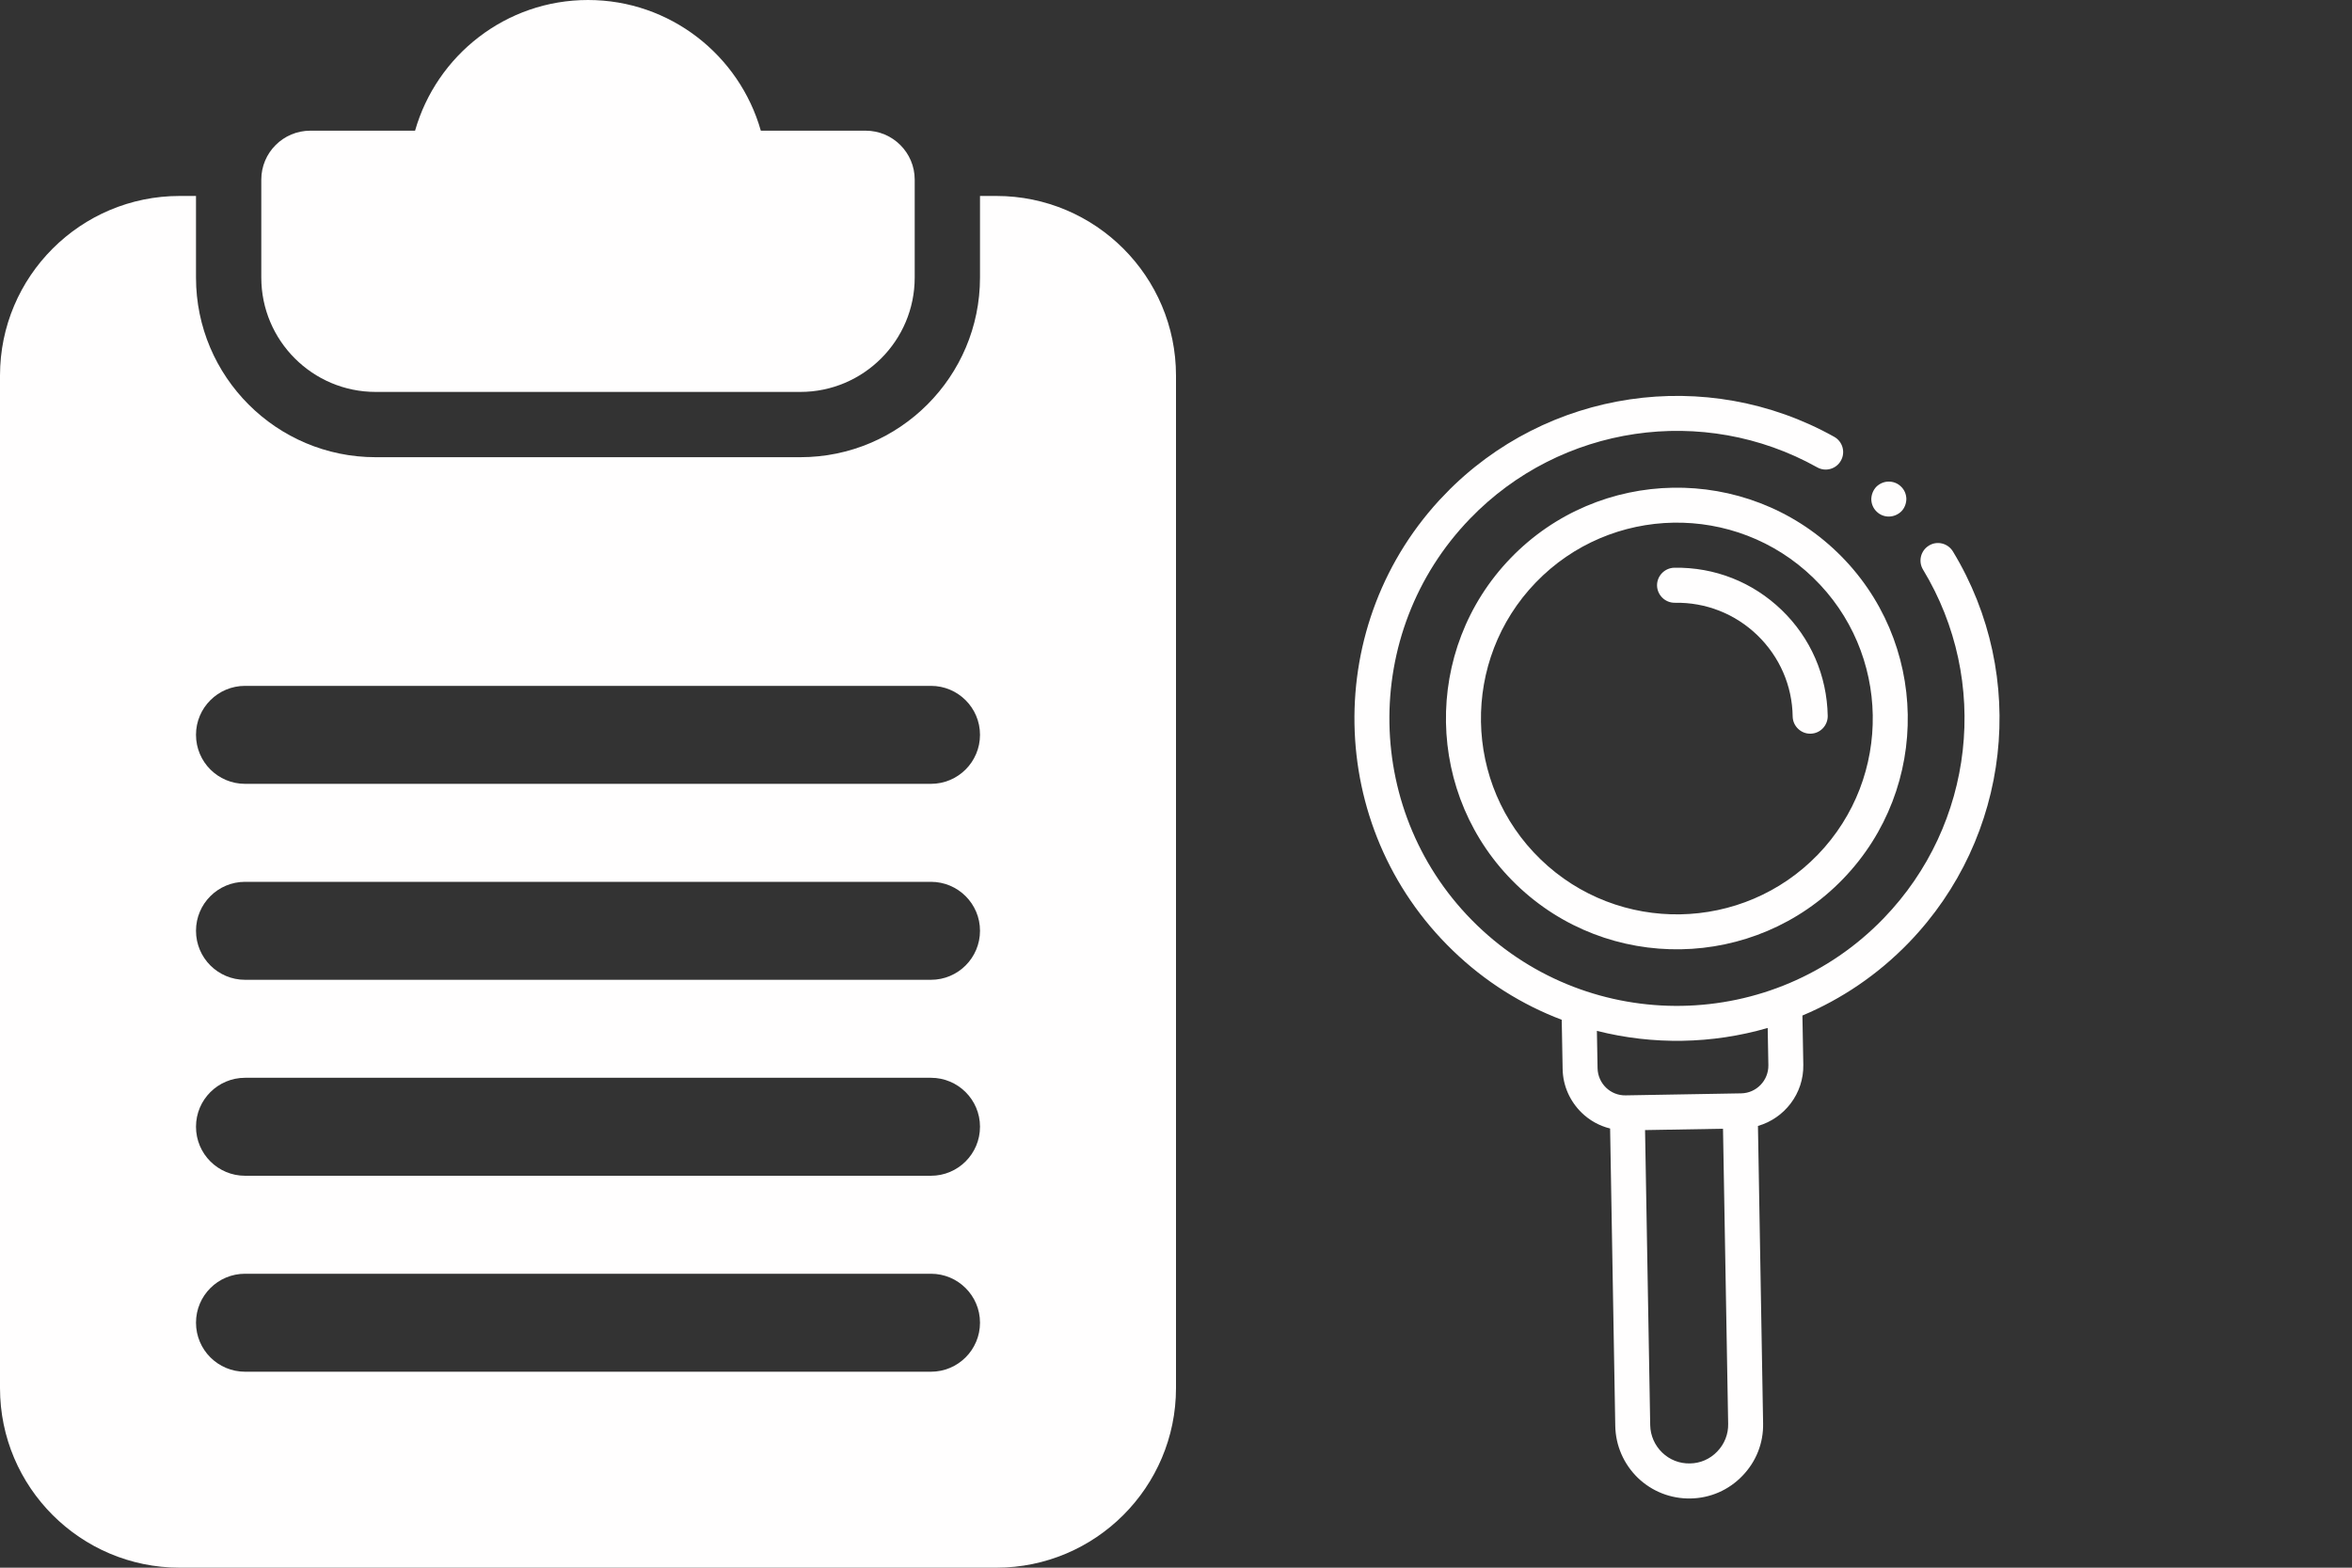 <svg width="21" height="14" viewBox="0 0 21 14" fill="none" xmlns="http://www.w3.org/2000/svg">
<rect x="0" y="0" width="21" height="14" fill="#333333" stroke="none"/>
<path d="M7.146 3.5H3.354C2.791 3.5 2.333 3.042 2.333 2.479V1.604C2.333 1.363 2.529 1.167 2.771 1.167H3.706C3.898 0.494 4.517 0 5.25 0C5.983 0 6.602 0.494 6.793 1.167H7.729C7.971 1.167 8.167 1.363 8.167 1.604V2.479C8.167 3.042 7.709 3.5 7.146 3.5Z" fill="#FFFEFE"/>
<path d="M8.896 1.75H8.75V2.479C8.75 3.364 8.031 4.083 7.146 4.083H3.354C2.469 4.083 1.75 3.364 1.75 2.479V1.75H1.604C0.719 1.75 0 2.469 0 3.354V12.396C0 13.281 0.719 14 1.604 14H8.896C9.781 14 10.5 13.281 10.5 12.396V3.354C10.5 2.469 9.781 1.75 8.896 1.75ZM8.312 12.25H2.188C1.946 12.25 1.75 12.054 1.75 11.812C1.75 11.571 1.946 11.375 2.188 11.375H8.312C8.554 11.375 8.75 11.571 8.75 11.812C8.75 12.054 8.554 12.25 8.312 12.25ZM8.312 10.5H2.188C1.946 10.5 1.75 10.304 1.75 10.062C1.75 9.821 1.946 9.625 2.188 9.625H8.312C8.554 9.625 8.75 9.821 8.75 10.062C8.75 10.304 8.554 10.5 8.312 10.5ZM8.312 8.75H2.188C1.946 8.75 1.75 8.554 1.75 8.312C1.75 8.071 1.946 7.875 2.188 7.875H8.312C8.554 7.875 8.75 8.071 8.75 8.312C8.75 8.554 8.554 8.75 8.312 8.75ZM8.312 7H2.188C1.946 7 1.75 6.804 1.75 6.562C1.75 6.321 1.946 6.125 2.188 6.125H8.312C8.554 6.125 8.75 6.321 8.75 6.562C8.75 6.804 8.554 7 8.312 7Z" fill="#FFFEFE"/>
<g clip-path="url(#clip0)">
<path d="M16.405 4.933C17.223 5.723 17.246 7.031 16.456 7.849C15.666 8.667 14.357 8.69 13.539 7.9C12.721 7.11 12.698 5.802 13.488 4.984C14.278 4.166 15.587 4.143 16.405 4.933ZM16.188 5.158C15.494 4.487 14.383 4.507 13.713 5.201C13.043 5.895 13.062 7.005 13.756 7.675C14.45 8.346 15.561 8.326 16.231 7.632C16.901 6.938 16.882 5.828 16.188 5.158Z" fill="#FFFEFE"/>
<path d="M14.949 5.07C14.863 5.072 14.794 5.143 14.795 5.229C14.797 5.315 14.868 5.384 14.954 5.383C15.23 5.378 15.492 5.481 15.691 5.673C15.889 5.865 16.002 6.122 16.006 6.399C16.007 6.442 16.025 6.48 16.054 6.508C16.083 6.536 16.122 6.553 16.165 6.552C16.252 6.551 16.32 6.479 16.319 6.393C16.312 6.033 16.167 5.698 15.908 5.448C15.649 5.198 15.309 5.064 14.949 5.07Z" fill="#FFFEFE"/>
<path d="M15.557 13.18C15.435 13.307 15.27 13.379 15.094 13.382C14.917 13.385 14.75 13.319 14.623 13.197C14.497 13.074 14.425 12.909 14.422 12.733L14.376 10.078C14.279 10.054 14.192 10.005 14.123 9.938C14.02 9.838 13.954 9.699 13.952 9.545L13.944 9.107C13.591 8.973 13.259 8.767 12.971 8.488C11.829 7.385 11.797 5.558 12.9 4.415C13.808 3.475 15.238 3.264 16.377 3.901C16.452 3.943 16.479 4.038 16.437 4.113C16.395 4.189 16.299 4.216 16.224 4.173C15.209 3.606 13.934 3.794 13.125 4.632C12.141 5.651 12.17 7.28 13.188 8.263C14.207 9.247 15.836 9.219 16.819 8.2C17.629 7.362 17.773 6.082 17.17 5.087C17.125 5.013 17.149 4.917 17.223 4.872C17.296 4.827 17.392 4.851 17.437 4.925C18.114 6.041 17.952 7.477 17.044 8.417C16.766 8.705 16.441 8.923 16.093 9.069L16.101 9.508C16.106 9.766 15.933 9.987 15.696 10.055L15.742 12.71C15.746 12.886 15.68 13.053 15.557 13.18ZM14.515 9.782L15.546 9.764C15.682 9.762 15.791 9.649 15.789 9.513L15.783 9.18C15.287 9.324 14.759 9.333 14.258 9.206L14.264 9.54C14.267 9.676 14.379 9.785 14.515 9.782ZM15.332 12.963C15.397 12.896 15.432 12.808 15.43 12.716L15.384 10.08L14.688 10.092L14.734 12.728C14.736 12.82 14.774 12.907 14.841 12.972C14.907 13.036 14.995 13.071 15.088 13.069C15.181 13.068 15.268 13.03 15.332 12.963Z" fill="#FFFEFE"/>
<path d="M16.756 4.569C16.785 4.598 16.826 4.614 16.867 4.613C16.908 4.612 16.948 4.595 16.977 4.566C17.006 4.536 17.021 4.495 17.021 4.454C17.02 4.413 17.003 4.373 16.973 4.345C16.944 4.316 16.903 4.3 16.862 4.301C16.821 4.301 16.781 4.319 16.752 4.348C16.724 4.378 16.708 4.419 16.708 4.46C16.709 4.501 16.726 4.541 16.756 4.569Z" fill="#FFFEFE"/>
</g>
<defs>
<clipPath id="clip0">
<rect width="8" height="8" fill="white" transform="translate(14.901 2.344) rotate(44)"/>
</clipPath>
</defs>
</svg>
